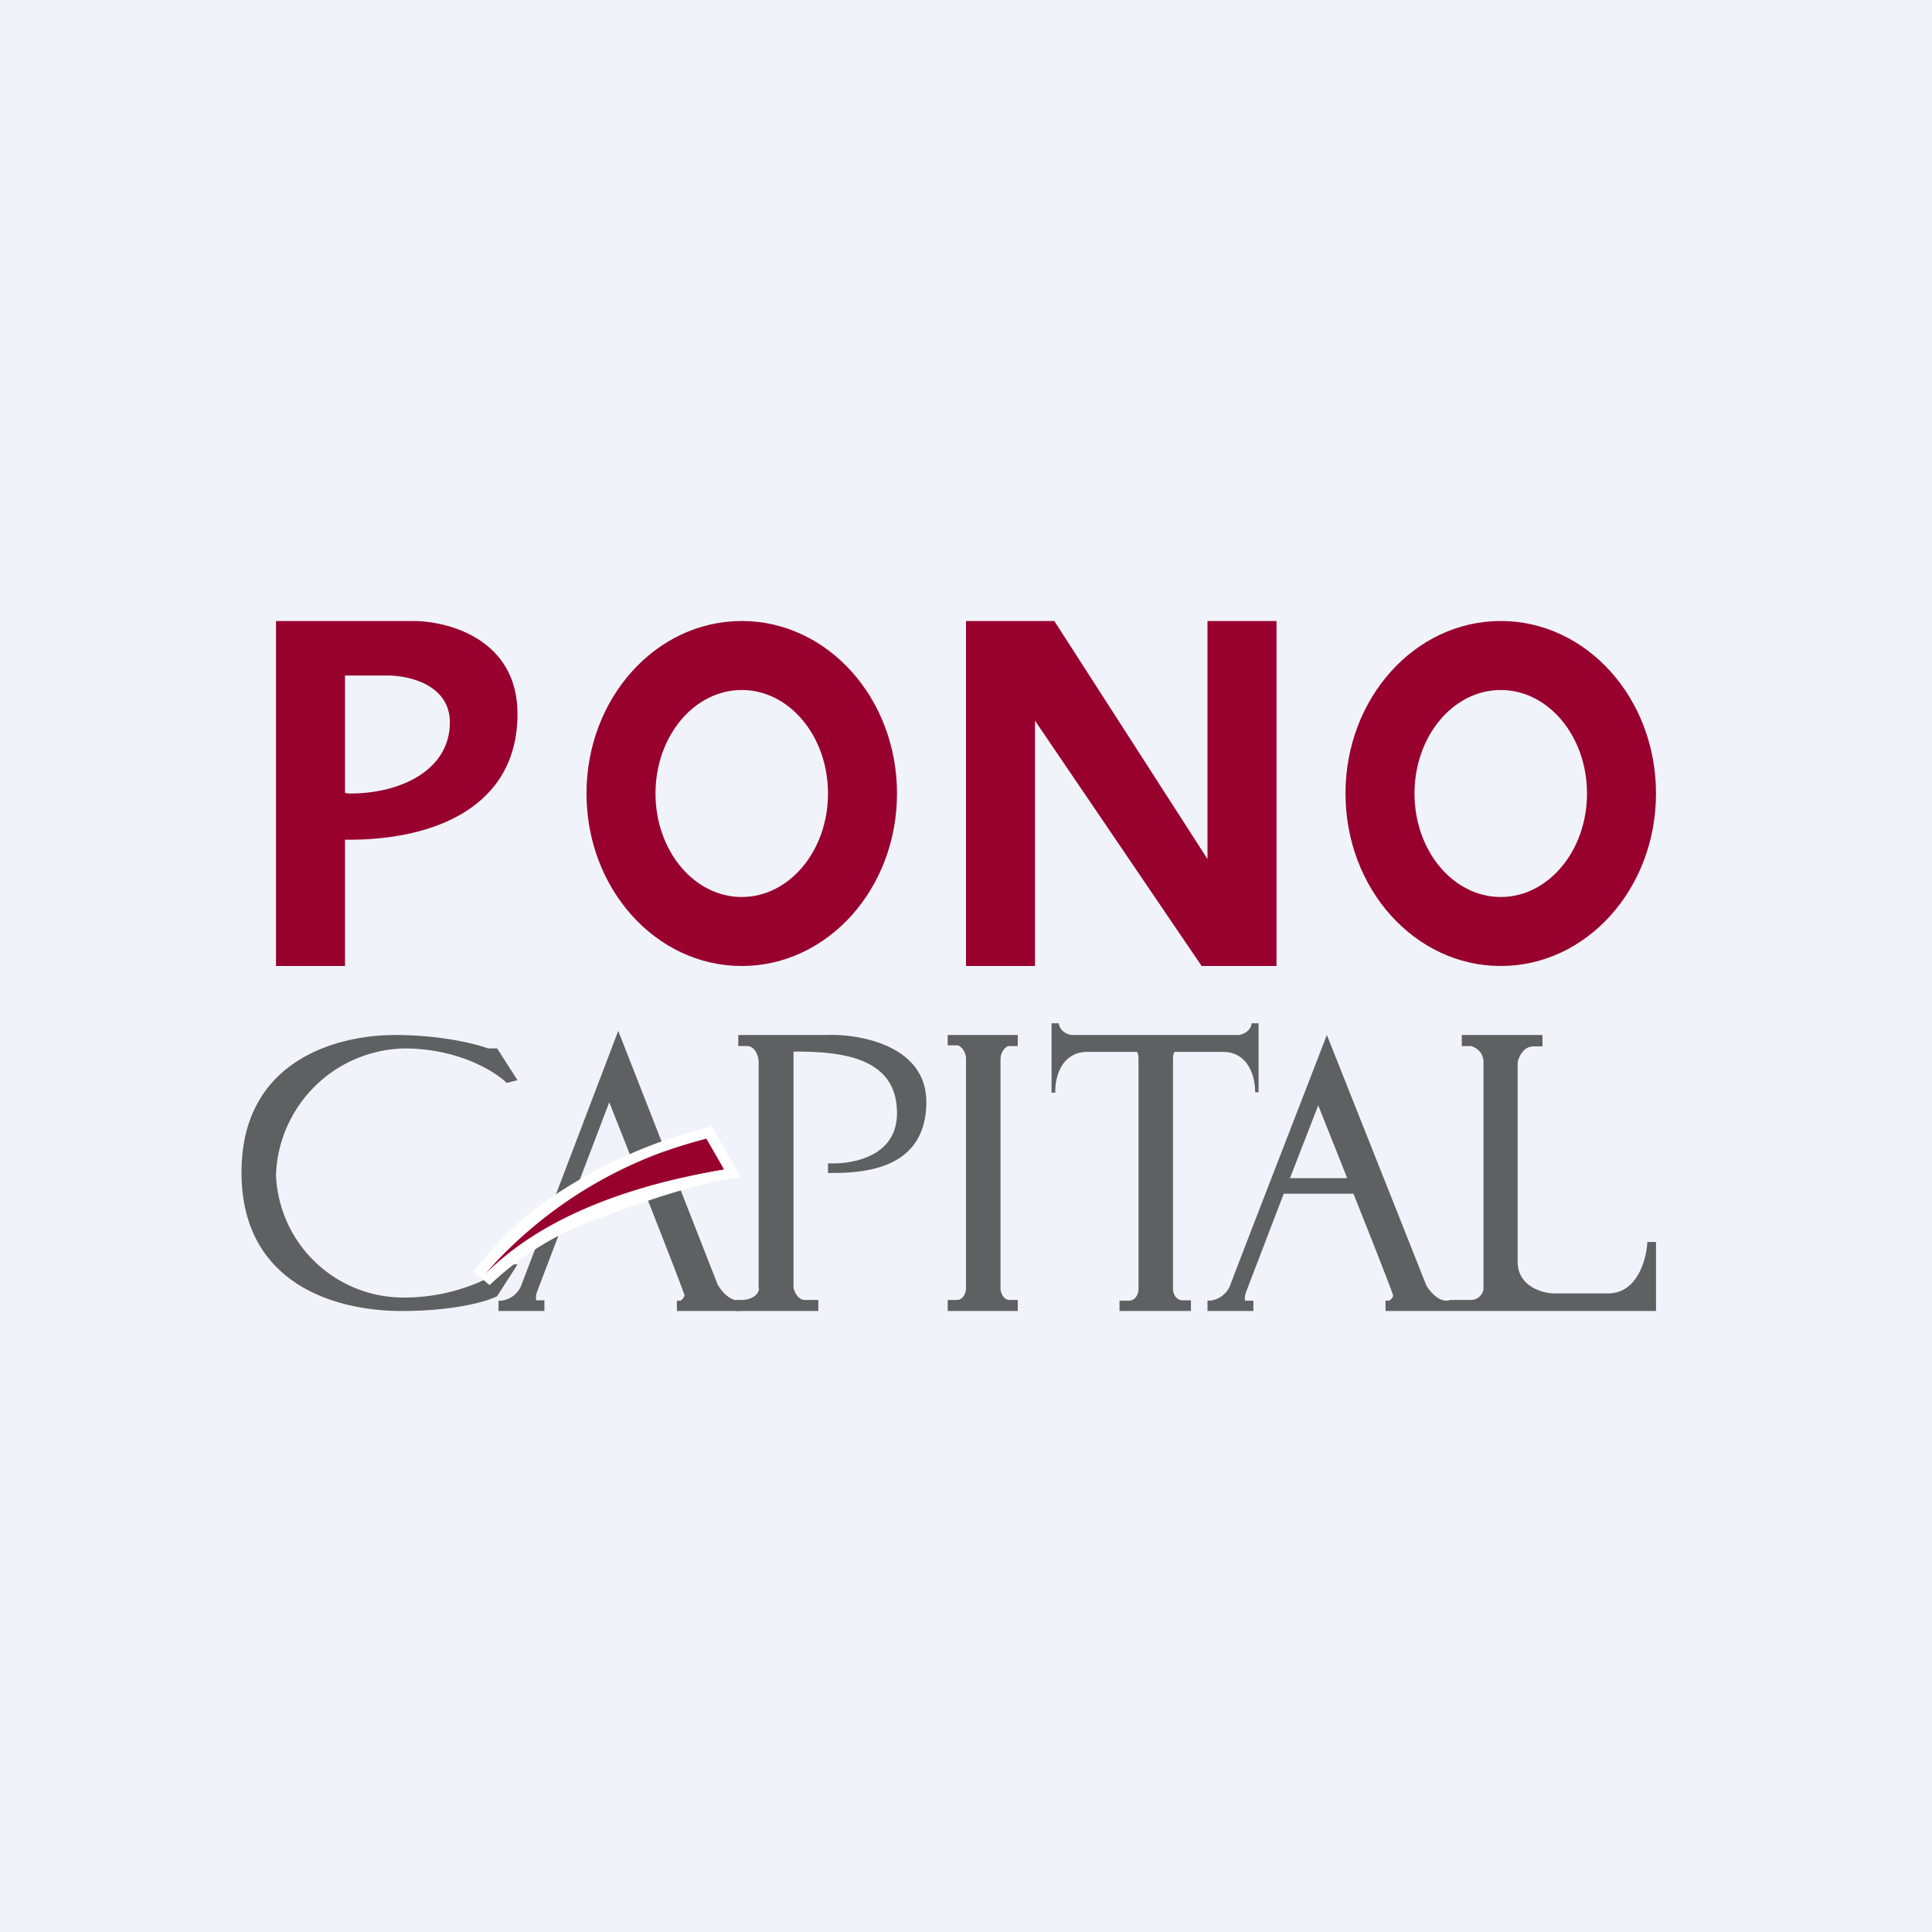 <!-- by TradingView --><svg width="56" height="56" viewBox="0 0 56 56" xmlns="http://www.w3.org/2000/svg"><path fill="#F0F3FA" d="M0 0h56v56H0z"/><path d="M8 18v10h2v-3.66h.12c2.44 0 4.88-.93 4.88-3.65 0-2.18-2.04-2.7-3.05-2.69H8Zm2 4.98v-3.4h1.24c.6 0 1.8.26 1.8 1.36 0 1.39-1.44 2.06-2.88 2.06-.06 0-.11 0-.16-.02Z" fill="#98012E"/><path fill-rule="evenodd" d="M21.5 28c2.49 0 4.5-2.24 4.5-5s-2.01-5-4.5-5-4.5 2.24-4.5 5 2.01 5 4.5 5Zm0-2c1.38 0 2.5-1.34 2.5-3s-1.12-3-2.5-3-2.5 1.34-2.5 3 1.12 3 2.5 3ZM43.5 28c2.49 0 4.5-2.24 4.5-5s-2.01-5-4.5-5-4.5 2.24-4.5 5 2.01 5 4.5 5Zm0-2c1.38 0 2.5-1.34 2.5-3s-1.12-3-2.5-3-2.5 1.34-2.5 3 1.12 3 2.5 3Z" fill="#98012E"/><path d="M28 18h2.56L35 24.9V18h2v10h-2.17L30 20.89V28h-2V18Z" fill="#98012E"/><path d="m14.41 30.39.59.92-.31.08c-.34-.33-1.4-1-2.97-1A3.8 3.8 0 0 0 8 34.06a3.7 3.7 0 0 0 3.72 3.55c1.53 0 2.67-.64 3.05-.96H15l-.59.92c-.28.15-1.24.43-2.77.43C9.74 38 7 37.23 7 33.98 7 30.73 9.77 30 11.45 30c1.34 0 2.35.26 2.7.39h.26ZM22 37.33c0 .25-.3.34-.46.35h-.21V38h2.39v-.32h-.39c-.2 0-.3-.23-.33-.35v-6.85c1.3 0 3 .12 3 1.78 0 1.33-1.41 1.49-2 1.46V34c.84 0 2.85 0 2.85-2.06 0-1.64-1.94-1.98-2.91-1.94H21.4v.32h.25c.24 0 .33.29.34.44v6.57Z" fill="#5F6062"/><path d="M14.53 37.7a.71.71 0 0 0 .59-.47l2.8-7.35 2.88 7.35c.09.16.32.46.59.46h.07V38h-1.84v-.3h.11c.04-.03.11-.1.11-.16s-1.45-3.75-2.18-5.59l-2.1 5.51c-.02.07-.04.18-.01.23h.23V38h-1.33v-.3h.08ZM27.47 30h2.03v.32h-.27c-.07.02-.23.14-.23.4v6.65c.01.1.08.31.27.31h.23V38h-2.03v-.32h.26c.19 0 .26-.2.27-.31V30.7c0-.25-.16-.37-.23-.4h-.3V30ZM30.48 31.67v-2.01h.21c.03.24.26.33.38.34h4.83c.11-.01.35-.1.38-.34h.2v2h-.1c.01-.38-.16-1.17-.93-1.17h-1.41a.45.45 0 0 0-.04.2v6.7c.01.1.08.3.28.3h.24V38h-2.07v-.3h.27c.2 0 .27-.2.28-.3v-6.72a.44.44 0 0 0-.04-.19h-1.44c-.78 0-.95.79-.93 1.18h-.1Z" fill="#5F6062"/><path fill-rule="evenodd" d="M35.66 37.25a.71.71 0 0 1-.59.45H35v.3h1.33v-.3h-.24c-.02-.06 0-.17.02-.23l1.1-2.87h2.02c.6 1.5 1.15 2.91 1.15 2.95 0 .06-.07.12-.11.15h-.11v.3H42v-.3h-.08c-.26 0-.5-.3-.58-.45L38.46 30c-.88 2.28-2.68 6.91-2.8 7.25Zm3.39-3.1-.84-2.11-.82 2.11h1.66Z" fill="#5F6062"/><path d="M44.72 30h-2.35v.32h.25c.13.02.38.16.38.47v6.58a.37.37 0 0 1-.38.31H42V38h6v-2h-.25c-.03.53-.3 1.49-1.14 1.49H45c-.33-.02-1.01-.22-1.01-.92V30.8c.03-.16.16-.47.46-.47h.26V30Z" fill="#5F6062"/><path d="m21 33.9-.53-.9c-4.02 1.08-5.5 2.85-6.45 3.98L14 37c1.76-1.86 5.4-2.84 7-3.1Z" fill="#98012E"/><path fill-rule="evenodd" d="m20.63 32.65.84 1.47-.43.07c-.79.13-2.17.55-3.5 1.06a8.85 8.85 0 0 0-3.35 2l-.47-.4.02-.01c.48-.58.99-1.23 2.02-1.98a14.18 14.18 0 0 1 4.64-2.15l.23-.06Zm-6.65 4.37-.02.02.02-.02a12.6 12.6 0 0 1 6.5-4.02l.51.9c-2.44.4-5.26 1.28-7.01 3.12Z" fill="#fff"/></svg>